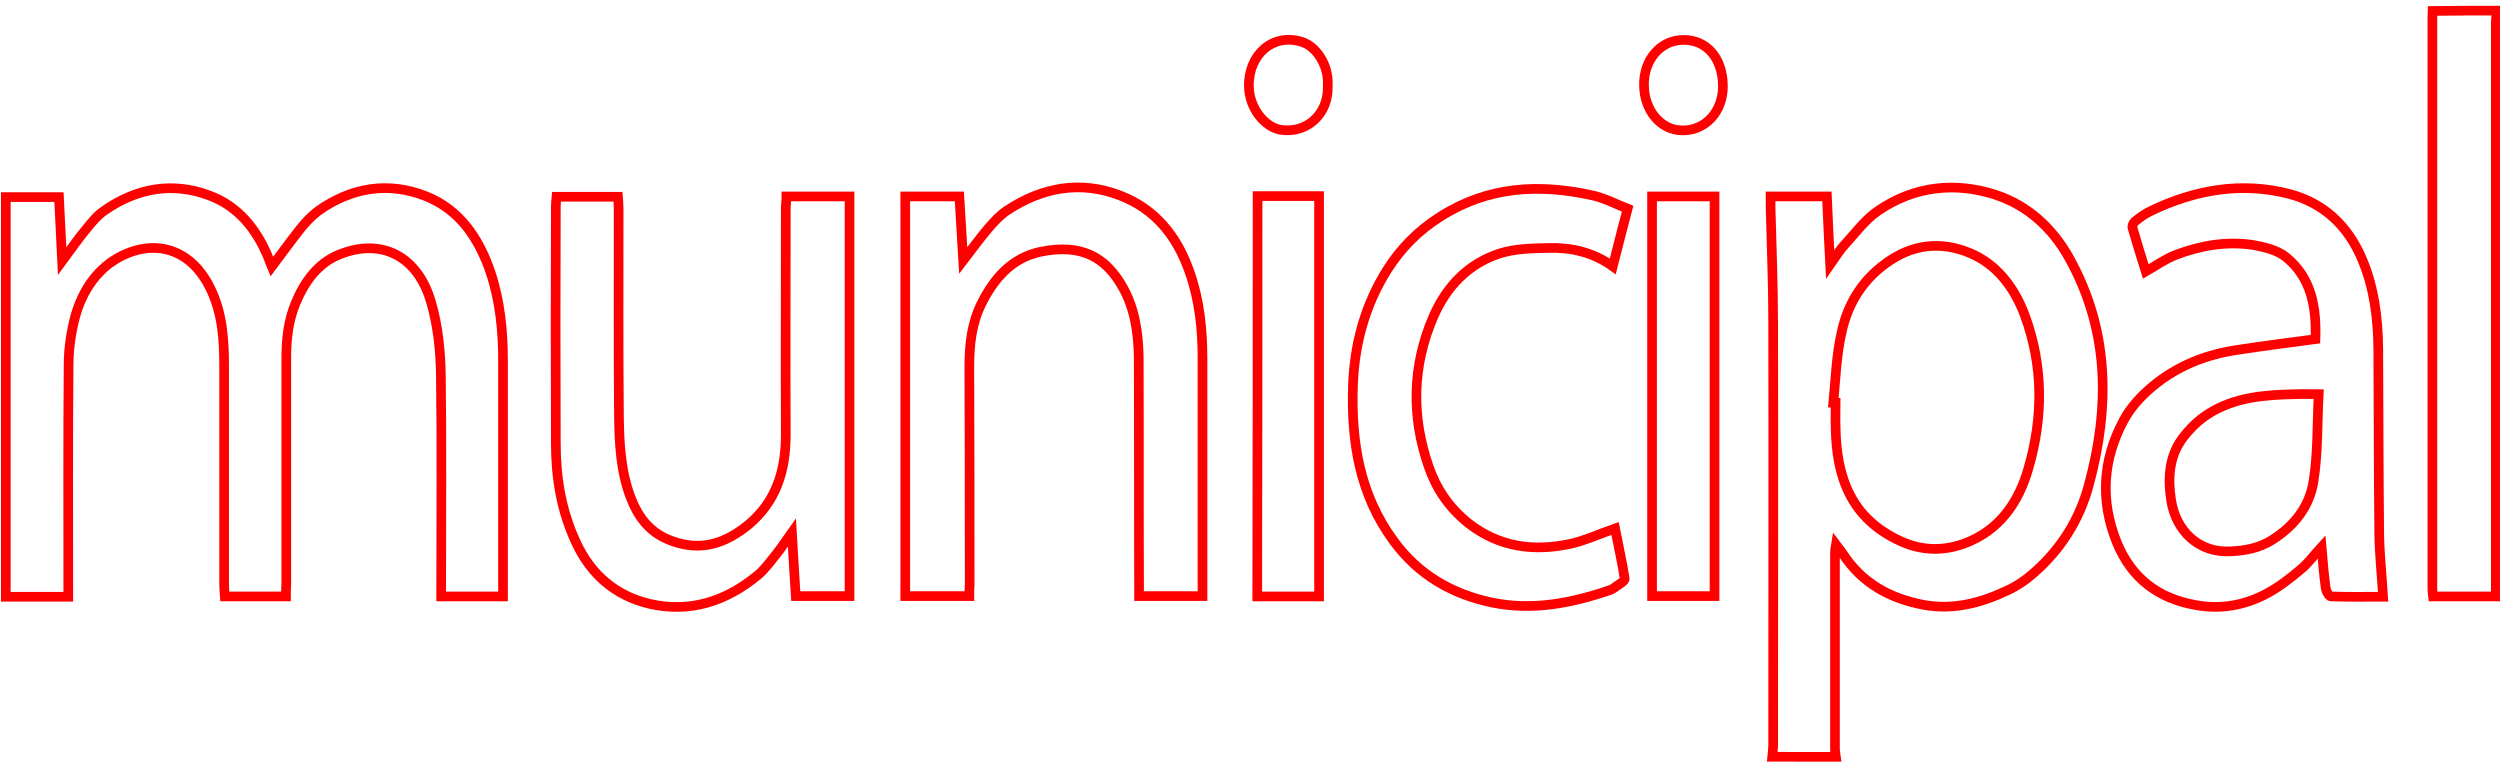 <?xml version="1.0" encoding="utf-8"?>
<!-- Generator: Adobe Illustrator 21.0.2, SVG Export Plug-In . SVG Version: 6.00 Build 0)  -->
<svg version="1.1" id="Ebene_1" xmlns="http://www.w3.org/2000/svg" xmlns:xlink="http://www.w3.org/1999/xlink" x="0px" y="0px"
	 viewBox="0 0 776.3 238.4" enable-background="new 0 0 776.3 238.4" xml:space="preserve">
<g>
	<path fill="none" stroke="#FF0000" stroke-width="3" stroke-miterlimit="10" d="M550.3,235c0.1-1.2,0.3-2.4,0.3-3.6
		c0-43.8,0.1-87.5,0-131.3c0-11.9-0.5-23.7-0.8-35.7c0-1.1,0-2.1,0-3.4c5.9,0,11.4,0,17.5,0c0.3,6.9,0.6,13.8,1,21.2
		c1.7-2.4,2.9-4.5,4.5-6.2c3.4-3.7,6.5-8,10.6-10.7c11.1-7.5,23.7-8.9,36.3-4.8c10,3.3,17.6,10.3,22.7,19.4
		c12.7,22.6,12.8,46.5,6.2,70.8c-2.9,10.8-8.8,20.1-17.4,27.5c-2.4,2.1-5.1,3.9-8,5.2c-8.2,3.9-16.8,6.1-26,4.4
		c-10.4-2-19-6.7-25-15.9c-0.5-0.8-1.2-1.6-2.1-2.8c-0.2,1.2-0.3,2-0.3,2.7c0,20.3,0,40.5,0,60.8c0,0.8,0.2,1.6,0.3,2.4
		C563.6,235,556.9,235,550.3,235z M569.3,125c0.2,0,0.5,0.1,0.7,0.1c0,2.5-0.1,5.1,0,7.5c0.2,15.6,4.8,28.5,20.3,35.5
		c6.6,3,13.2,3,19.6,0.7c10.9-4,17-12.8,20-23.5c4.6-15.9,4.6-31.8-1.2-47.5c-3-7.9-7.8-14.7-15.4-18.5c-8.7-4.2-17.8-4.1-26.3,1.5
		c-8.2,5.4-13.1,13-15.1,22.2C570.2,110.3,570,117.7,569.3,125z"/>
	<path fill="none" stroke="#FF0000" stroke-width="3" stroke-miterlimit="10" d="M775.3,3.3c-0.1,1.4-0.3,2.8-0.3,4.2
		c0,57.8,0,115.5,0,173.3c0,1.4,0,2.8,0,4.4c-6.6,0-12.9,0-19.5,0c-0.1-0.8-0.2-1.6-0.2-2.5c0-59.3,0-118.5,0-177.8
		c0-0.5,0.1-1,0.1-1.5C762,3.3,768.6,3.3,775.3,3.3z"/>
	<path fill="none" stroke="#FF0000" stroke-width="3" stroke-miterlimit="10" d="M88.8,185.2c-6.6,0-12.5,0-19,0
		c-0.1-1.3-0.2-2.6-0.2-3.8c0-22.5,0-44.9,0-67.4c0-8.5-0.5-16.9-4.4-24.7c-5.5-11.2-16-15.4-27.3-9.9C30.4,83.1,25.7,90,23.4,98.1
		c-1.3,4.9-2.1,10-2.1,15.2c-0.2,22.8-0.1,45.6-0.1,68.3c0,1.2,0,2.4,0,3.7c-6.5,0-12.6,0-19.4,0c0-41.3,0-82.6,0-124.1
		c5.1,0,10.6,0,16.5,0c0.3,6.6,0.7,13.1,1,19.9c2.6-3.5,4.9-6.9,7.5-10c1.7-2.1,3.4-4.2,5.6-5.7c10-7,21.2-9,32.6-4.7
		C74,64,79.8,71.3,83.4,80.2c0.3,0.9,0.7,1.9,1,2.6c3-4,5.9-8,8.9-11.8c1.6-2,3.4-3.9,5.5-5.5c10.3-7.3,21.7-9.2,33.4-4.6
		c10.6,4.2,16.5,13.1,20.1,23.6c3,9,3.9,18.2,3.9,27.6c0,23.1,0,46.2,0,69.3c0,1.2,0,2.4,0,3.8c-6.4,0-12.6,0-19.2,0
		c0-1.3,0-2.4,0-3.6c0-21.7,0.2-43.4-0.1-65c-0.1-7.5-0.9-15.4-3-22.6c-4-14.3-15.3-20.4-28.7-14.9c-6.6,2.7-10.7,8.5-13.4,15
		c-2.3,5.5-2.9,11.3-2.9,17.1c0,23.4,0,46.8,0,70.1C88.8,182.5,88.8,183.7,88.8,185.2z"/>
	<path fill="none" stroke="#FF0000" stroke-width="3" stroke-miterlimit="10" d="M719,105.3c0.3-9.4-1-18.9-9.2-25.5
		c-2.6-2.1-6.6-3.1-10-3.7c-8.3-1.3-16.5,0.1-24.3,3.1c-3.1,1.2-5.9,3.2-9.2,5.1c-1.5-4.7-2.8-9.1-4.1-13.5c-0.2-0.6,0.2-1.6,0.7-2
		c1.6-1.3,3.4-2.6,5.2-3.4c13.6-6.5,28-9,42.7-5.2c10.7,2.8,18.2,9.8,22.6,20.1c3.8,8.9,5,18.4,5.1,28c0.1,19.2,0.1,38.5,0.3,57.7
		c0.1,6.3,0.8,12.7,1.2,19.3c-5.4,0-10.8,0.1-16.2-0.1c-0.6,0-1.5-1.6-1.6-2.5c-0.6-4.1-0.9-8.3-1.3-12.9c-2.4,2.6-4.2,5.2-6.6,7.1
		c-3.3,2.8-6.8,5.5-10.6,7.5c-6.8,3.6-14.2,4.9-21.8,3.5c-11.7-2-20.1-8.4-24.6-19.5c-5.2-12.9-4.4-25.7,2.1-37.8
		c2.1-4,5.5-7.7,9-10.6c7.7-6.4,16.7-10,26.7-11.4C702.9,107.4,710.8,106.4,719,105.3z M720,122.4c-3,0-5.1-0.1-7.2,0
		c-9.5,0.2-19,0.9-27.2,6.2c-3,1.9-5.7,4.6-7.9,7.5c-4.2,5.7-4.6,12.5-3.5,19.4c1.5,9.3,8.5,16.3,18.5,15.7c4.5-0.2,8.8-1,12.8-3.5
		c7-4.4,11.7-10.5,12.9-18.3C719.8,140.6,719.5,131.7,720,122.4z"/>
	<path fill="none" stroke="#FF0000" stroke-width="3" stroke-miterlimit="10" d="M301,185.1c-6.7,0-12.9,0-19.9,0
		c0-41.4,0-82.6,0-124.1c5.2,0,10.8,0,16.8,0c0.4,6.6,0.8,13.2,1.2,19.9c2.6-3.4,5-6.7,7.7-9.9c1.8-2.1,3.7-4.2,6-5.7
		c10.9-7.2,22.8-9.3,35-4.6c11,4.2,17.8,12.8,21.6,23.8c3.1,8.8,4,17.8,4,27c0,23.3,0,46.6,0,69.9c0,1.2,0,2.4,0,3.7
		c-6.7,0-12.9,0-19.7,0c0-1.3,0-2.4,0-3.6c-0.1-23.5,0-47-0.1-70.4c-0.1-7.6-1.2-15.2-4.9-21.8c-5.2-9.3-12.7-13.8-25.7-11.1
		c-8.8,1.9-14.3,8.2-18.2,16c-3.1,6.2-3.8,12.8-3.8,19.7c0.1,22.6,0.1,45.2,0.1,67.8C301,182.6,301,183.8,301,185.1z"/>
	<path fill="none" stroke="#FF0000" stroke-width="3" stroke-miterlimit="10" d="M244.2,61c6.6,0,12.7,0,19.6,0
		c0,41.4,0,82.6,0,124.1c-5.1,0-10.7,0-16.7,0c-0.4-6.3-0.8-12.7-1.2-19.8c-1.8,2.5-3.1,4.6-4.7,6.6c-1.9,2.3-3.6,4.8-5.9,6.7
		c-9.8,8.1-21,11.8-33.6,8.9c-10.6-2.5-18.2-9.1-22.8-19c-4.6-9.8-6.3-20.1-6.3-30.8c-0.1-24.5-0.1-49,0-73.5c0-1,0.1-2,0.2-3.1
		c6.4,0,12.6,0,19.1,0c0.1,1.3,0.2,2.6,0.2,3.9c0,21.4-0.1,42.7,0.1,64.1c0.1,8.5,0.5,17.1,3.6,25.3c2.4,6.3,6.1,11.2,12.9,13.6
		c9.1,3.3,16.5,0.7,23.5-4.9c8.9-7.3,11.8-17.1,11.8-28.1c-0.1-23.3,0-46.6,0-69.9C244,63.7,244.2,62.4,244.2,61z"/>
	<path fill="none" stroke="#FF0000" stroke-width="3" stroke-miterlimit="10" d="M505.4,64.8c-1.6,6-3,11.7-4.6,17.9
		c-6.2-4.4-12.9-5.9-19.9-5.7c-5.1,0.1-10.5,0.2-15.2,1.7c-9.8,3.2-16.5,10.2-20.6,19.6c-6.6,15.3-6.9,30.9-1.5,46.5
		c2.4,7,6.4,12.9,12.4,17.7c9.5,7.4,20.2,8.8,31.5,6.4c4.6-1,9.1-3.1,14-4.8c1,5.2,2.2,10.4,3,15.6c0.1,0.7-1.7,1.7-2.8,2.5
		c-0.5,0.4-1.1,0.8-1.7,1c-11.9,4.1-24.2,6.5-36.7,3.9c-12.4-2.6-22.9-8.6-30.6-19.2c-10.5-14.3-13.1-30.6-12.6-47.7
		c0.4-13.1,3.7-25.4,10.7-36.5c4.2-6.6,9.6-12.1,16.4-16.4c14.9-9.5,30.8-10.3,47.4-6.6C498.2,61.5,501.6,63.3,505.4,64.8z"/>
	<path fill="none" stroke="#FF0000" stroke-width="3" stroke-miterlimit="10" d="M532.4,185.1c-6.4,0-12.8,0-19.4,0
		c0-41.4,0-82.6,0-124.1c6.5,0,12.8,0,19.4,0C532.4,102.3,532.4,143.6,532.4,185.1z"/>
	<path fill="none" stroke="#FF0000" stroke-width="3" stroke-miterlimit="10" d="M390.5,60.9c1.2,0,2,0,2.8,0c5.3,0,10.7,0,16.3,0
		c0,41.5,0,82.7,0,124.3c-6.3,0-12.6,0-19.2,0C390.5,143.8,390.5,102.4,390.5,60.9z"/>
	<path fill="none" stroke="#FF0000" stroke-width="3" stroke-miterlimit="10" d="M522.7,12.4c7.2-0.1,12.2,5.6,12.3,14.2
		c0.1,7.7-5.1,13.9-12.5,13.9c-6.9,0-11.9-6.3-12-13.9C510.3,18.5,515.7,12.4,522.7,12.4z"/>
	<path fill="none" stroke="#FF0000" stroke-width="3" stroke-miterlimit="10" d="M412.3,26.7c0.3,8.5-6.3,14.9-14.7,13.6
		c-4.6-0.8-9.6-6.3-9.8-13.4c-0.2-10,7.5-16.7,16.4-13.9C408.4,14.2,412.7,19.9,412.3,26.7z"/>
</g>
</svg>
